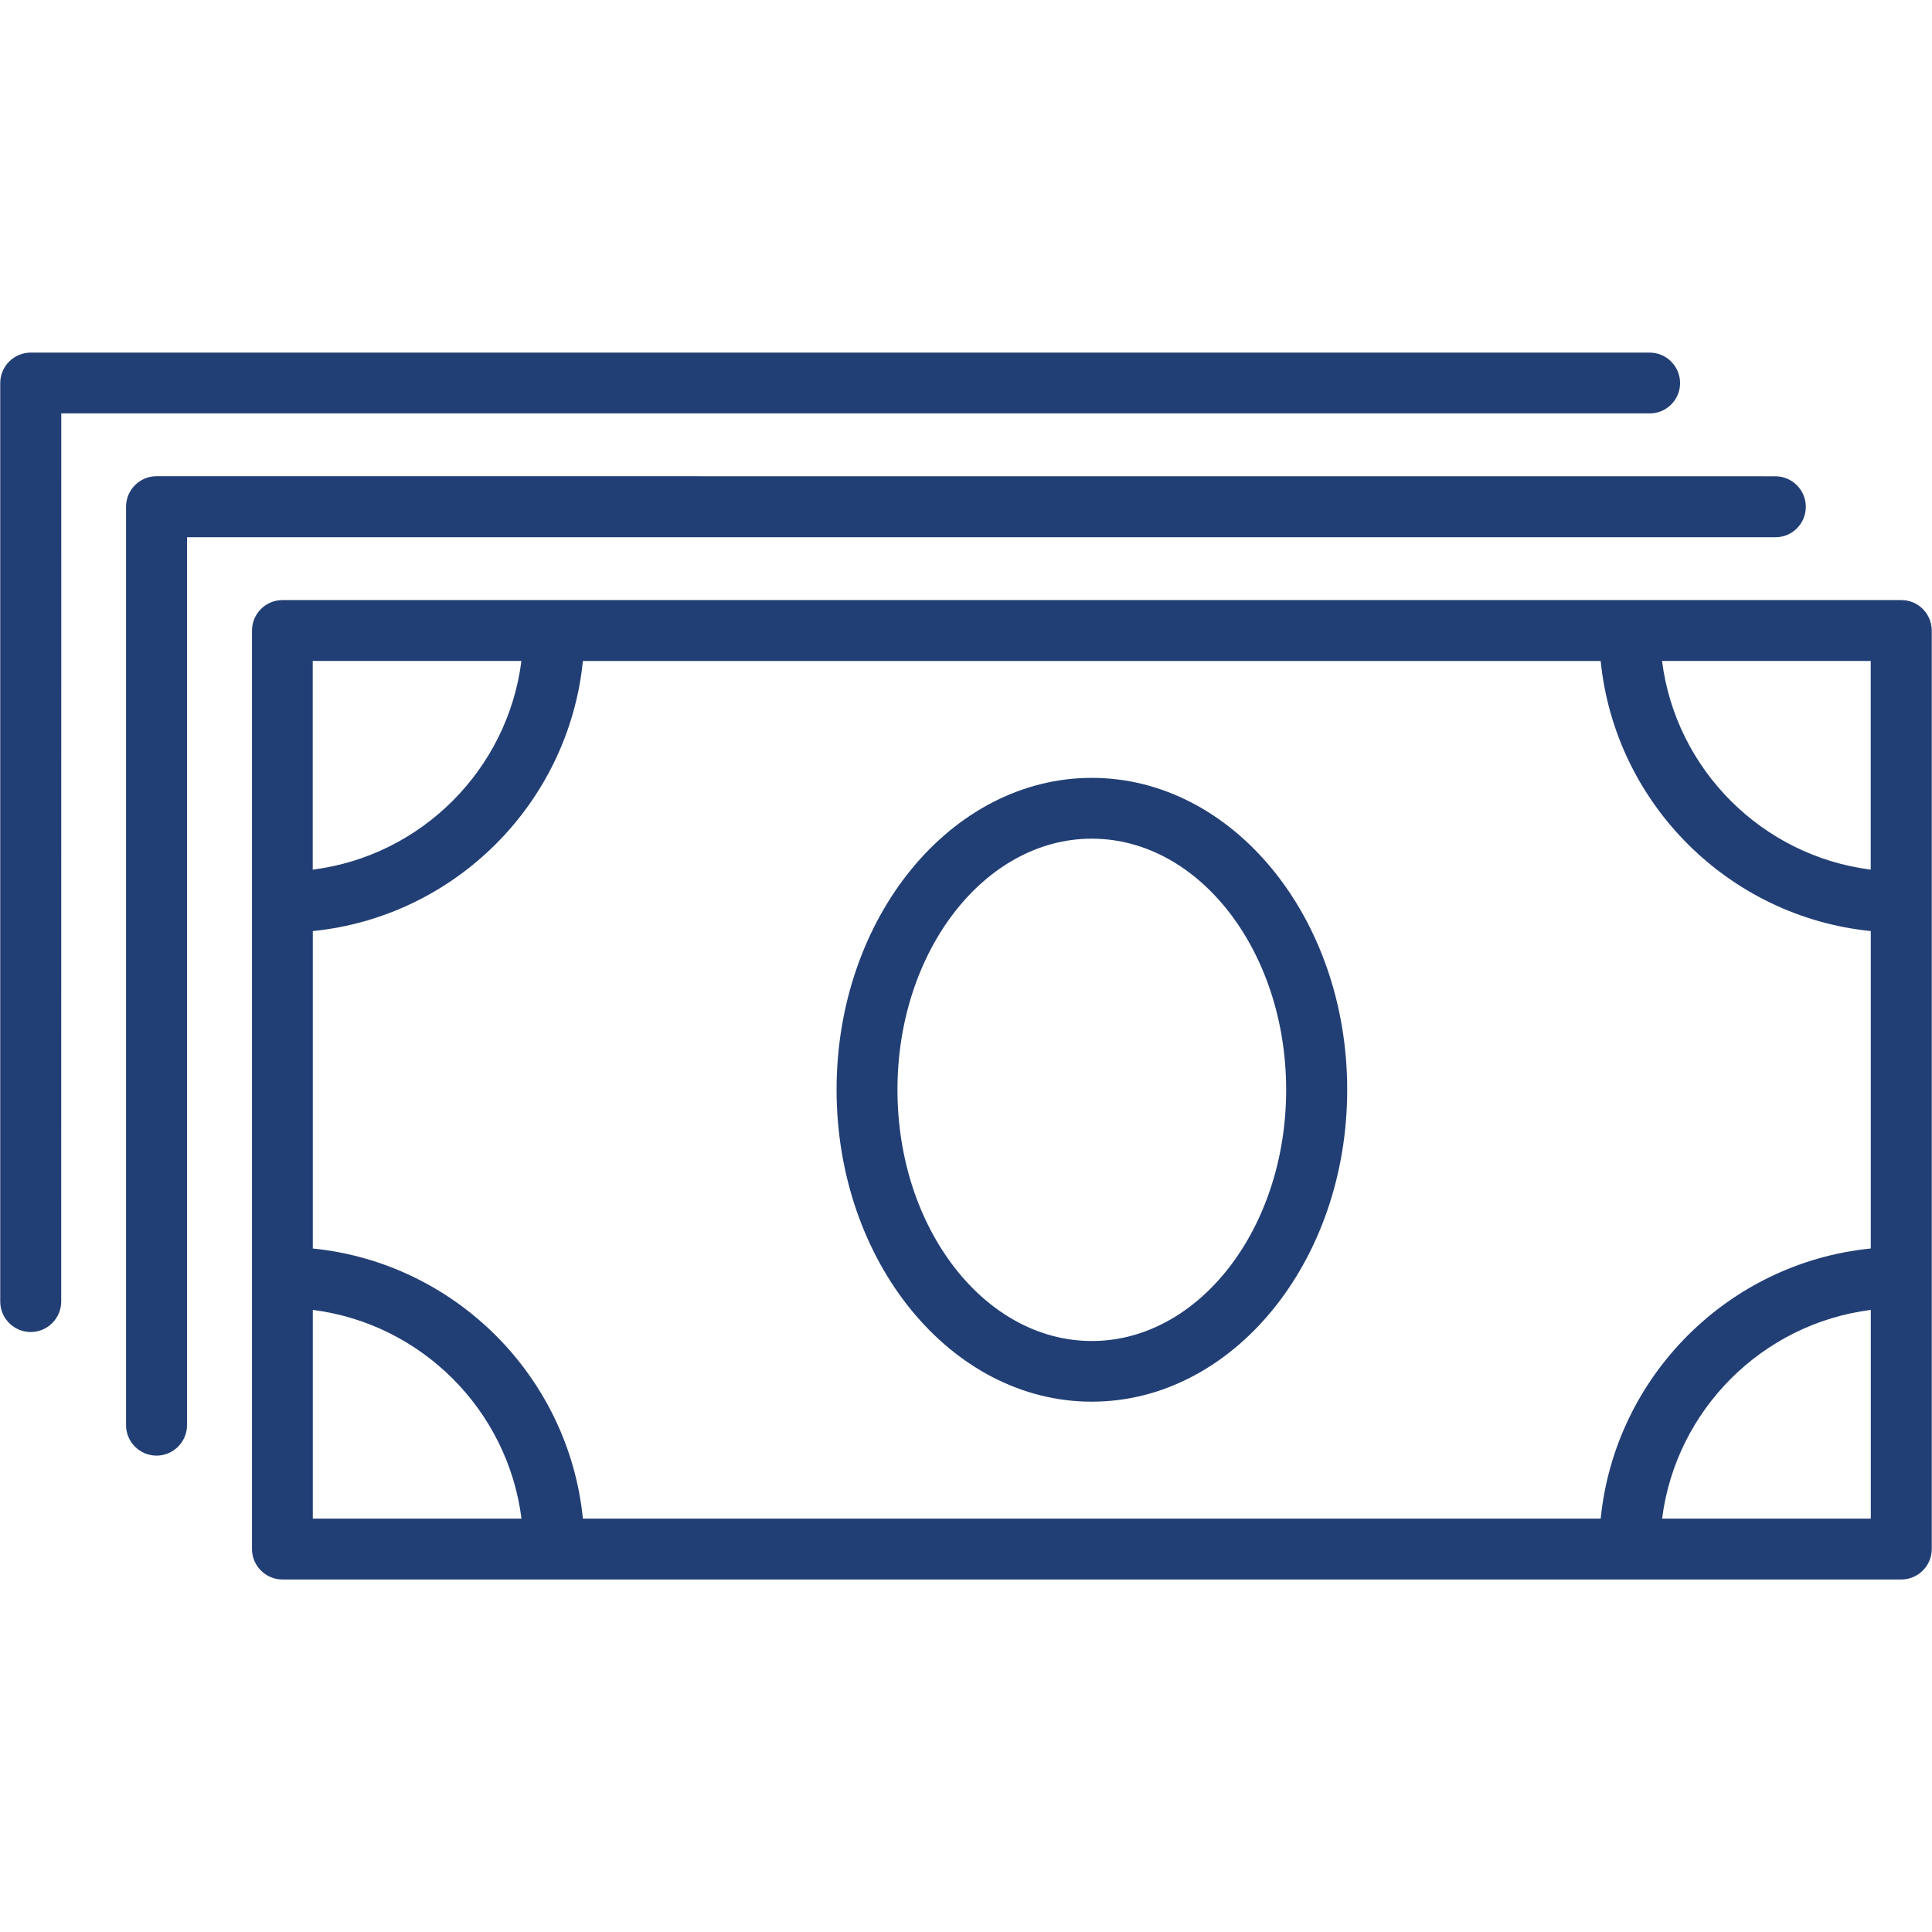 <?xml version="1.0" encoding="UTF-8"?>
<svg width="100pt" height="100pt" version="1.1" viewBox="0 0 100 100" xmlns="http://www.w3.org/2000/svg">
 <g fill="#223f75">
  <path d="m93.469 26.23c0-0.871-0.711-1.578-1.578-1.578l-83.789-0.004c-0.871 0-1.578 0.711-1.578 1.578v47.539c0 0.871 0.711 1.578 1.578 1.578 0.871 0 1.578-0.711 1.578-1.578v-45.957h82.219c0.871 0 1.57-0.707 1.57-1.578z"/>
  <path d="m86.961 19.828c0-0.871-0.711-1.578-1.578-1.578h-83.793c-0.871 0-1.578 0.711-1.578 1.578v47.539c0 0.871 0.711 1.578 1.578 1.578 0.871 0 1.578-0.711 1.578-1.578l0.004-45.969h82.219c0.859 0 1.57-0.699 1.57-1.57z"/>
  <path d="m98.41 31.059h-83.789c-0.871 0-1.578 0.711-1.578 1.578v47.539c0 0.871 0.711 1.578 1.578 1.578h83.789c0.871 0 1.578-0.711 1.578-1.578v-47.547c-0.008-0.867-0.707-1.57-1.578-1.57zm-82.219 17.133c7.359-0.738 13.238-6.609 13.98-13.98h52.68c0.738 7.359 6.609 13.238 13.98 13.98v16.43c-7.371 0.738-13.238 6.609-13.98 13.98h-52.68c-0.738-7.359-6.609-13.238-13.98-13.98zm80.637-3.18c-5.621-0.711-10.09-5.18-10.801-10.801h10.801zm-69.84-10.801c-0.711 5.621-5.18 10.09-10.801 10.801v-10.801zm-10.797 33.59c5.621 0.711 10.09 5.18 10.801 10.801h-10.801zm69.84 10.801c0.711-5.621 5.18-10.09 10.801-10.801v10.801z"/>
  <path d="m56.512 72.551c7.289 0 13.219-7.238 13.219-16.148 0-8.914-5.93-16.141-13.219-16.141-7.293 0-13.211 7.238-13.211 16.137 0 8.902 5.918 16.152 13.211 16.152zm0-29.141c5.551 0 10.059 5.828 10.059 13s-4.512 13-10.059 13c-5.551 0-10.059-5.828-10.059-13-0.004-7.172 4.508-13 10.059-13z"/>
 </g>
</svg>
